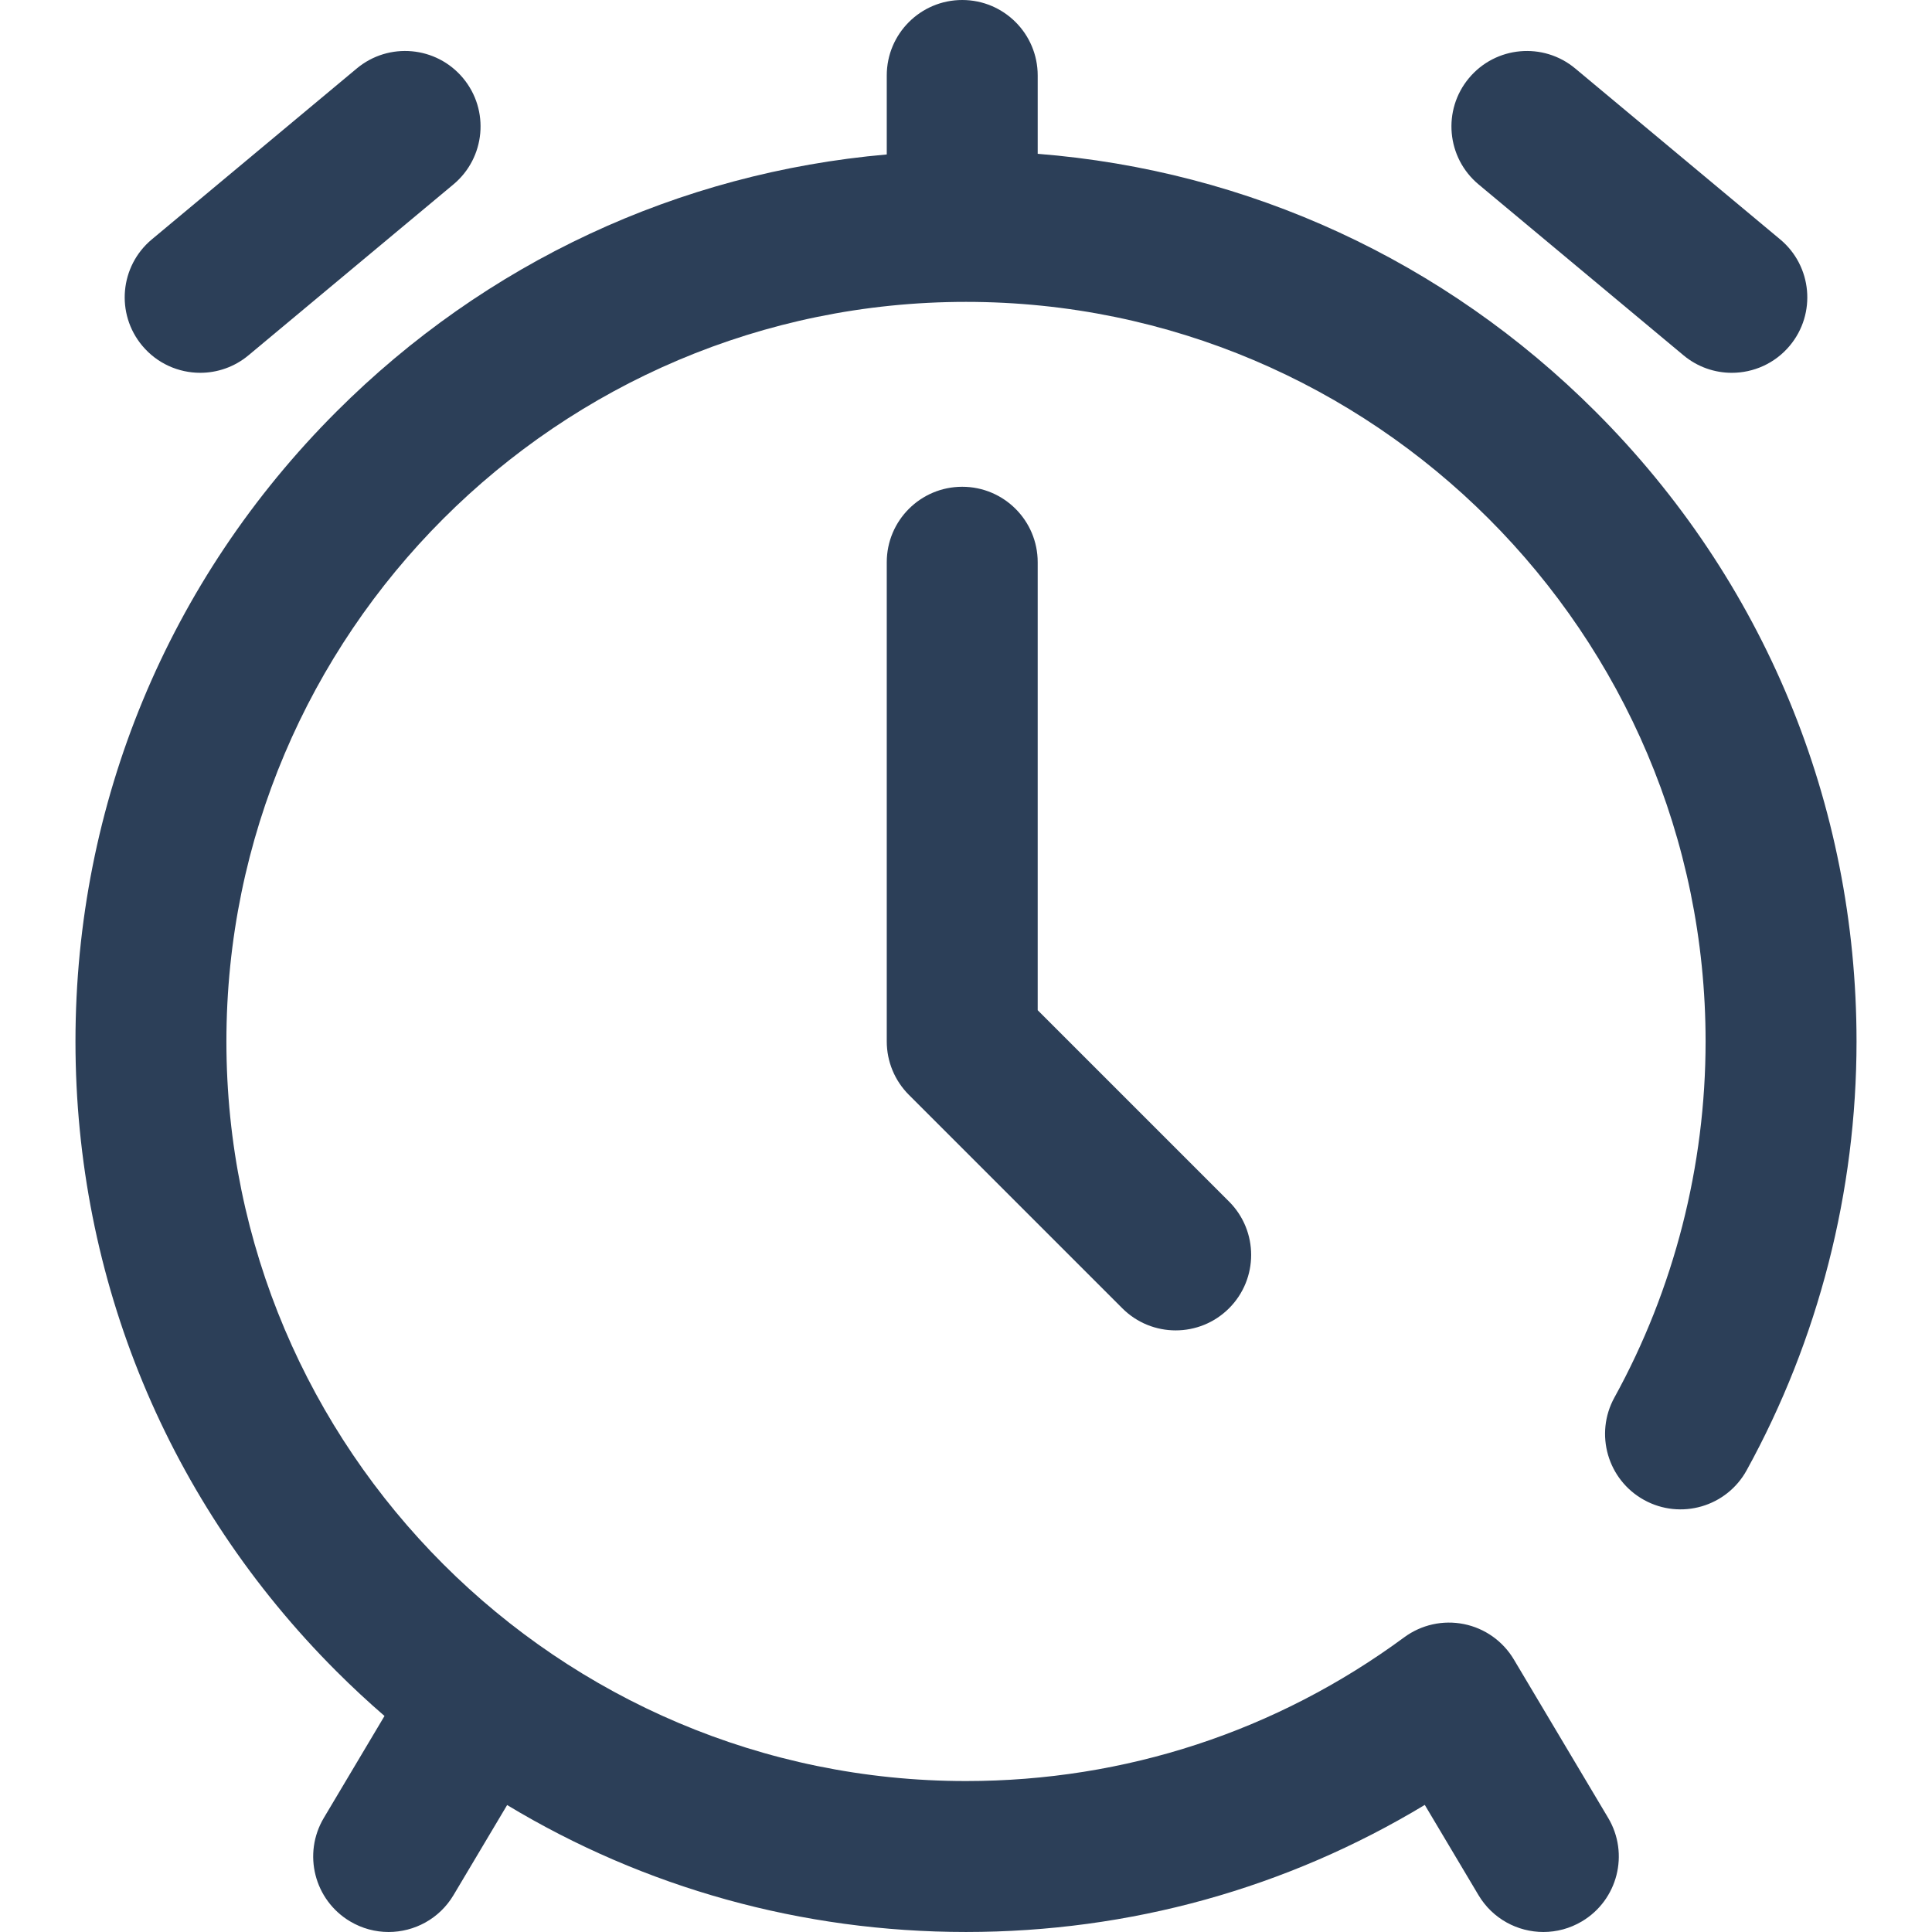 <?xml version="1.0"?>
<svg xmlns="http://www.w3.org/2000/svg" xmlns:xlink="http://www.w3.org/1999/xlink" xmlns:svgjs="http://svgjs.com/svgjs" version="1.1" width="512" height="512" x="0" y="0" viewBox="0 0 512 512" style="enable-background:new 0 0 512 512" xml:space="preserve" class=""><g>
<g xmlns="http://www.w3.org/2000/svg">
	<g>
		<g>
			<path d="M53.058,98.796c4.516,0,9.059-1.522,12.798-4.641l54.306-45.287c8.483-7.074,9.625-19.686,2.551-28.169     c-7.074-8.483-19.686-9.626-28.169-2.551L40.238,63.437c-8.483,7.074-9.625,19.686-2.551,28.169     C41.643,96.348,47.329,98.796,53.058,98.796z" fill="#2c3f58" data-original="#000000" style="" class=""/>
			<path d="M391.838,48.87l54.306,45.287c3.74,3.119,8.282,4.641,12.798,4.641c5.729,0,11.416-2.448,15.371-7.191     c7.074-8.483,5.932-21.095-2.551-28.169L417.456,18.15c-8.483-7.074-21.095-5.933-28.169,2.551     C382.213,29.184,383.355,41.795,391.838,48.87z" fill="#2c3f58" data-original="#000000" style="" class=""/>
			<path d="M422.877,109.122c-40.066-40.065-92.002-63.938-147.876-68.361V20c0-11.046-8.954-20-20-20c-11.046,0-20,8.954-20,20     v20.933c-55.113,4.829-106.289,28.603-145.876,68.19C44.55,153.696,20.001,212.961,20.001,275.998S44.55,398.301,89.124,442.874     c4.134,4.134,8.396,8.094,12.774,11.88l-16.082,27.013c-5.65,9.491-2.537,21.766,6.954,27.416     c3.208,1.909,6.732,2.817,10.212,2.817c6.818,0,13.463-3.488,17.204-9.772l14.21-23.87     c36.34,21.926,78.071,33.639,121.604,33.639c43.359,0,84.971-11.58,121.582-33.676l14.232,23.906     c3.741,6.284,10.385,9.772,17.204,9.772c3.479,0,7.005-0.908,10.212-2.817c9.491-5.65,12.604-17.925,6.954-27.416l-25-41.994     c-2.887-4.851-7.69-8.255-13.224-9.373c-5.531-1.117-11.281,0.153-15.825,3.502c-33.822,24.923-73.981,38.096-116.135,38.096     c-108.074,0-195.999-87.924-195.999-195.999S147.926,80,256,80s195.999,87.924,195.999,195.999     c0,33.011-8.355,65.639-24.161,94.355c-5.326,9.677-1.799,21.839,7.878,27.165c9.676,5.325,21.839,1.799,27.165-7.878     c19.049-34.61,29.118-73.907,29.118-113.643C491.999,212.961,467.451,153.696,422.877,109.122z" fill="#2c3f58" data-original="#000000" style="" class=""/>
			<path d="M255,128.999c-11.046,0-20,8.954-20,20v126.999c0,5.305,2.107,10.392,5.858,14.143l56.568,56.568     c3.905,3.904,9.023,5.857,14.142,5.857s10.237-1.953,14.142-5.857c7.811-7.81,7.811-20.474,0-28.285L275,267.714V148.999     C275,137.953,266.046,128.999,255,128.999z" fill="#2c3f58" data-original="#000000" style="" class=""/>
		</g>
	</g>
</g>
<g xmlns="http://www.w3.org/2000/svg">
</g>
<g xmlns="http://www.w3.org/2000/svg">
</g>
<g xmlns="http://www.w3.org/2000/svg">
</g>
<g xmlns="http://www.w3.org/2000/svg">
</g>
<g xmlns="http://www.w3.org/2000/svg">
</g>
<g xmlns="http://www.w3.org/2000/svg">
</g>
<g xmlns="http://www.w3.org/2000/svg">
</g>
<g xmlns="http://www.w3.org/2000/svg">
</g>
<g xmlns="http://www.w3.org/2000/svg">
</g>
<g xmlns="http://www.w3.org/2000/svg">
</g>
<g xmlns="http://www.w3.org/2000/svg">
</g>
<g xmlns="http://www.w3.org/2000/svg">
</g>
<g xmlns="http://www.w3.org/2000/svg">
</g>
<g xmlns="http://www.w3.org/2000/svg">
</g>
<g xmlns="http://www.w3.org/2000/svg">
</g>
</g></svg>
